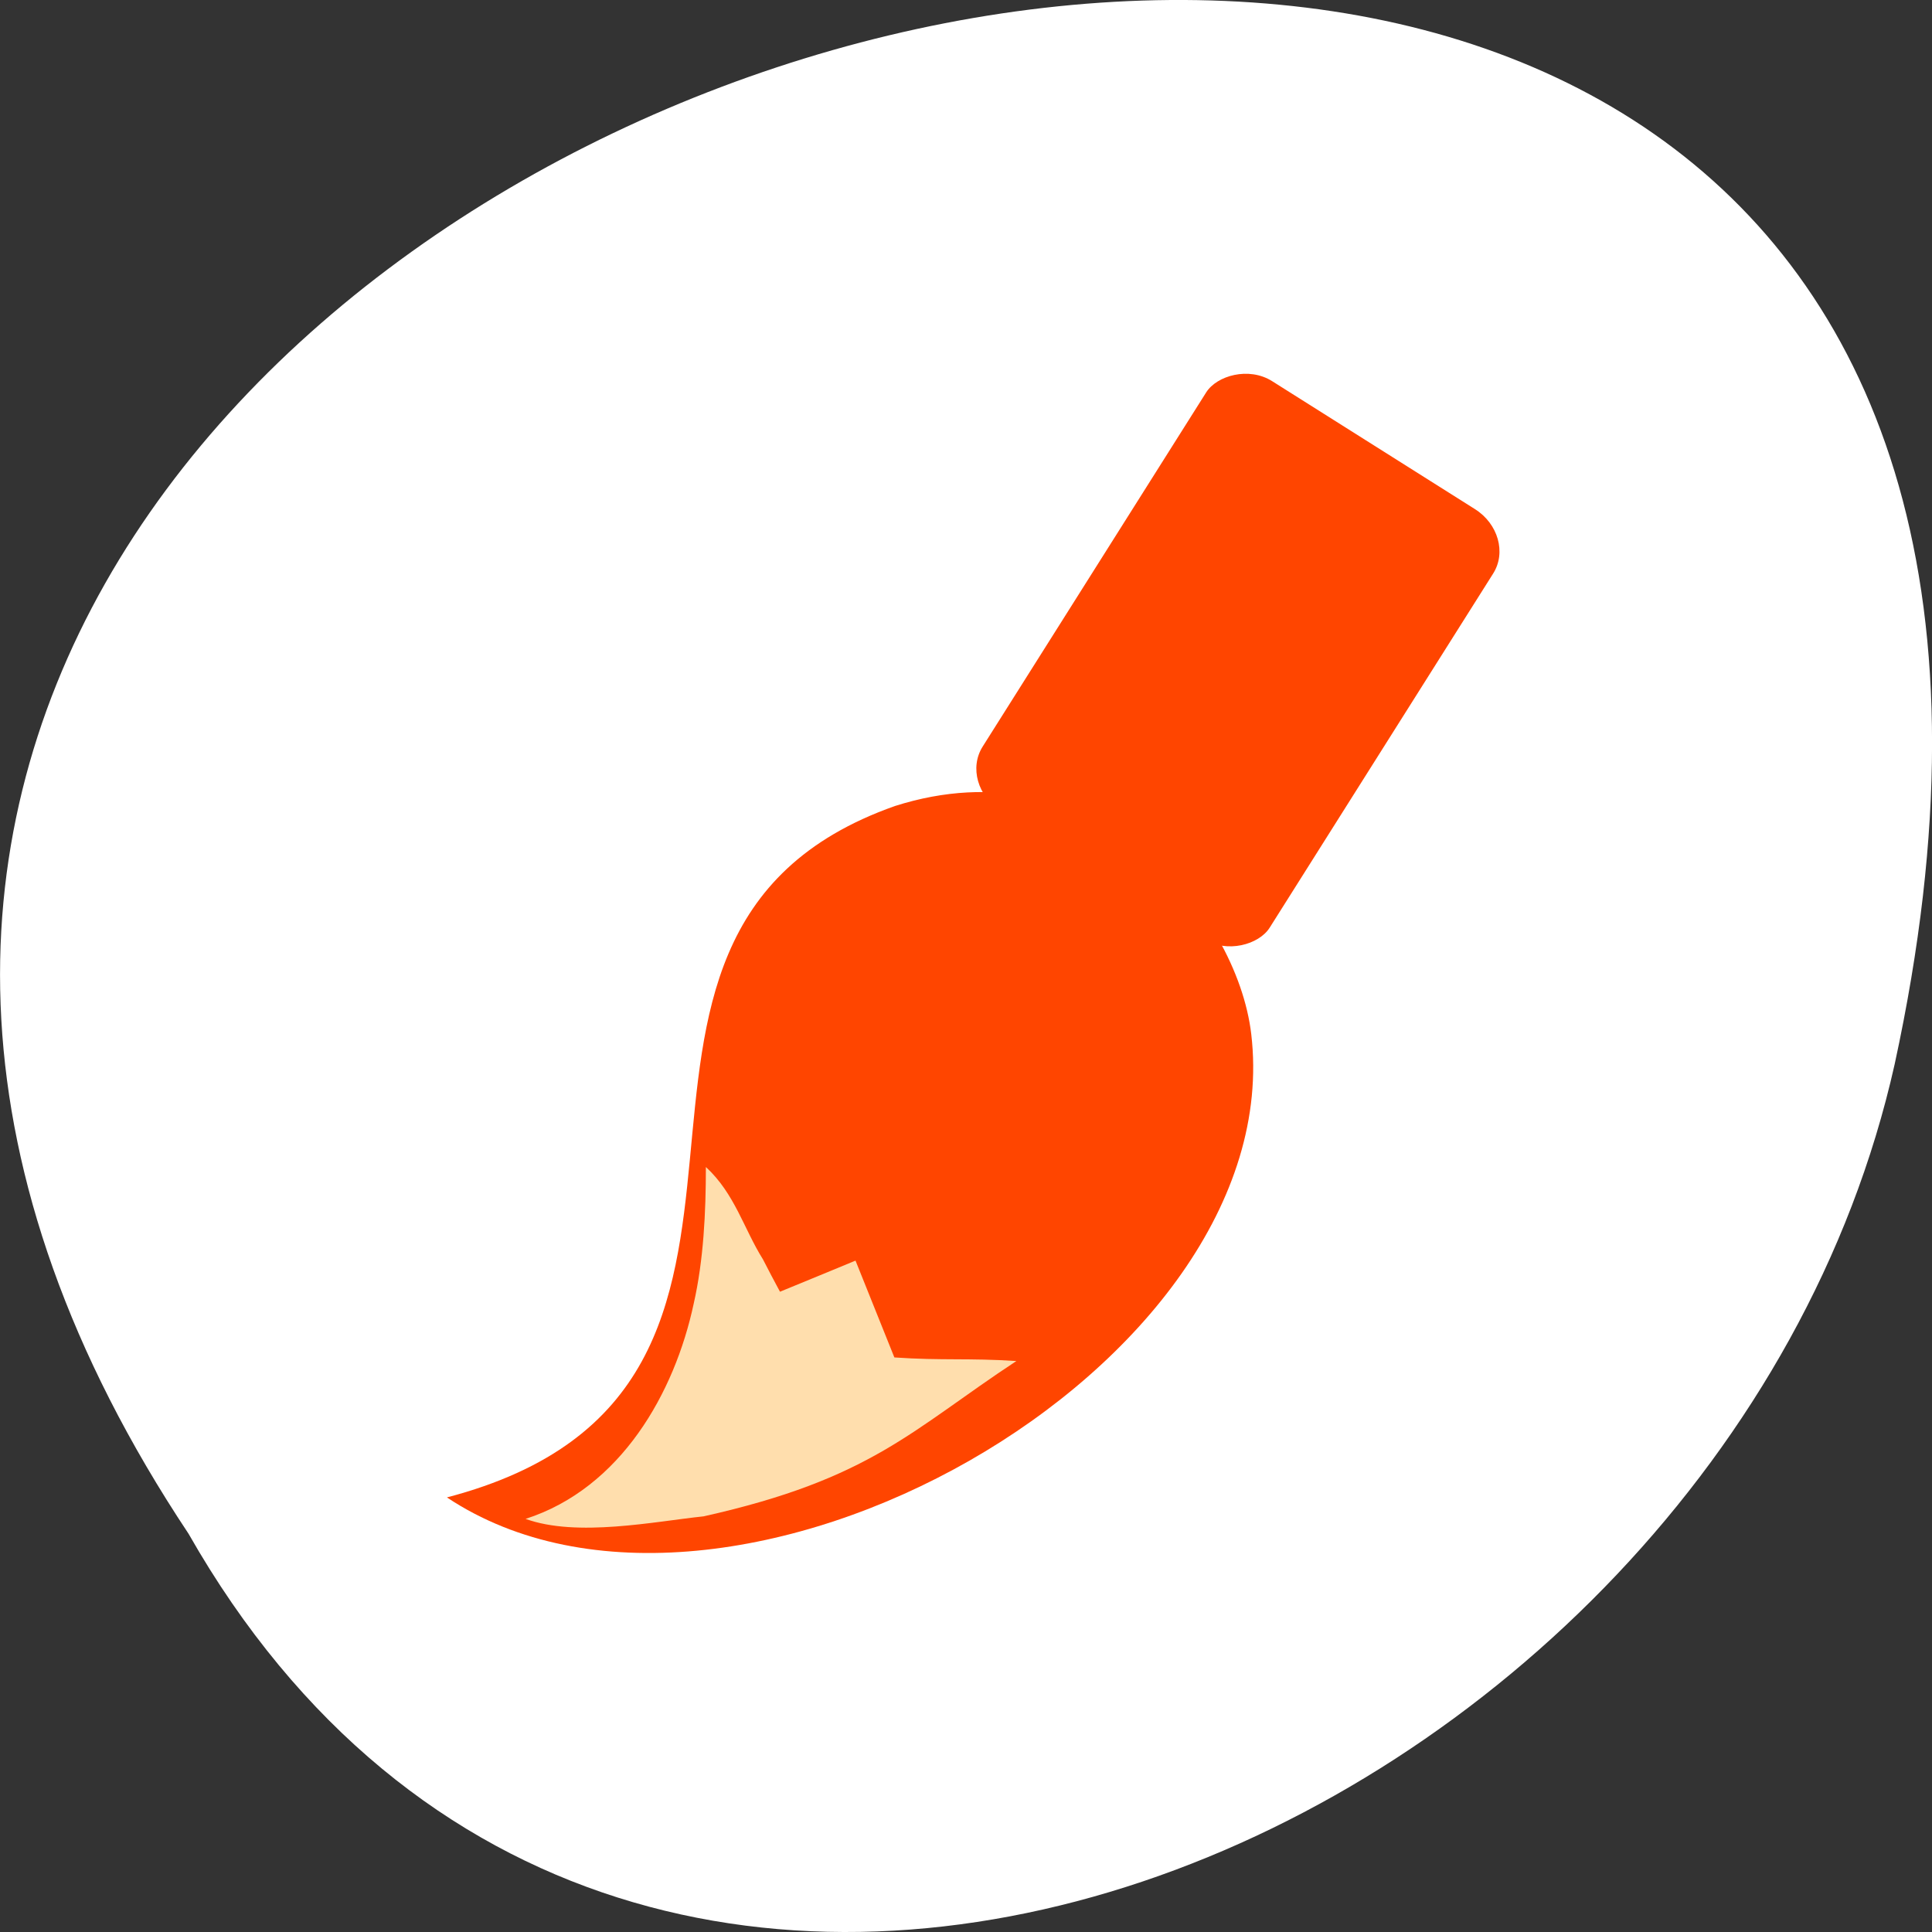 <svg xmlns="http://www.w3.org/2000/svg" viewBox="0 0 256 256"><rect x="0" y="0" width="256" height="256" fill="#333333" stroke="none"/><defs><clipPath><path d="M 0,64 H64 V128 H0 z"/></clipPath><clipPath><rect rx="6" height="80" width="84" y="6" x="6" style="fill:#fff"/></clipPath></defs><g transform="matrix(0 1 -1 0 1052.37 -0.006)" style="color:#000"><path d="m 203.23 1027.39 c -192.46 127.95 -311 -280.09 -62.2 -226.07 102.82 23.02 165.22 167.39 62.2 226.07 z" style="fill:#fff"/><g transform="matrix(-0.506 0.802 -0.721 -0.455 70.963 1004.5)" style="fill:#ff4500"><rect rx="6.953" width="47.42" height="78.997" x="89.17" y="16.83" transform="scale(-1 1)"/><g transform="matrix(4.383 0 0 4.348 -4.783 -99.66)"><path d="m -17.898 24.92 c 7.707 -10.944 -9.105 -18.15 0.314 -29.445 -10.751 -0.29 -20.537 20.02 -13.8 29.351 2.455 3.401 9.149 5.873 13.486 0.094 z"/><path d="m -20.07 -3.674 c -2.049 2.748 -1.873 6.66 -0.871 9.713 0.474 1.505 1.226 2.994 1.997 4.364 -1.238 -0.256 -2.072 -1.144 -3.11 -1.703 -0.336 -0.22 -0.669 -0.442 -1.01 -0.654 -0.501 0.795 -1.01 1.586 -1.507 2.381 -0.899 -0.728 -1.798 -1.456 -2.695 -2.186 -1.346 0.813 -2.01 1.403 -3.351 2.219 1.65 -4.082 1.907 -6.333 5.791 -10.662 1.229 -1.085 3.053 -3.055 4.757 -3.472 z" style="fill:#ffdead"/></g></g></g></svg>